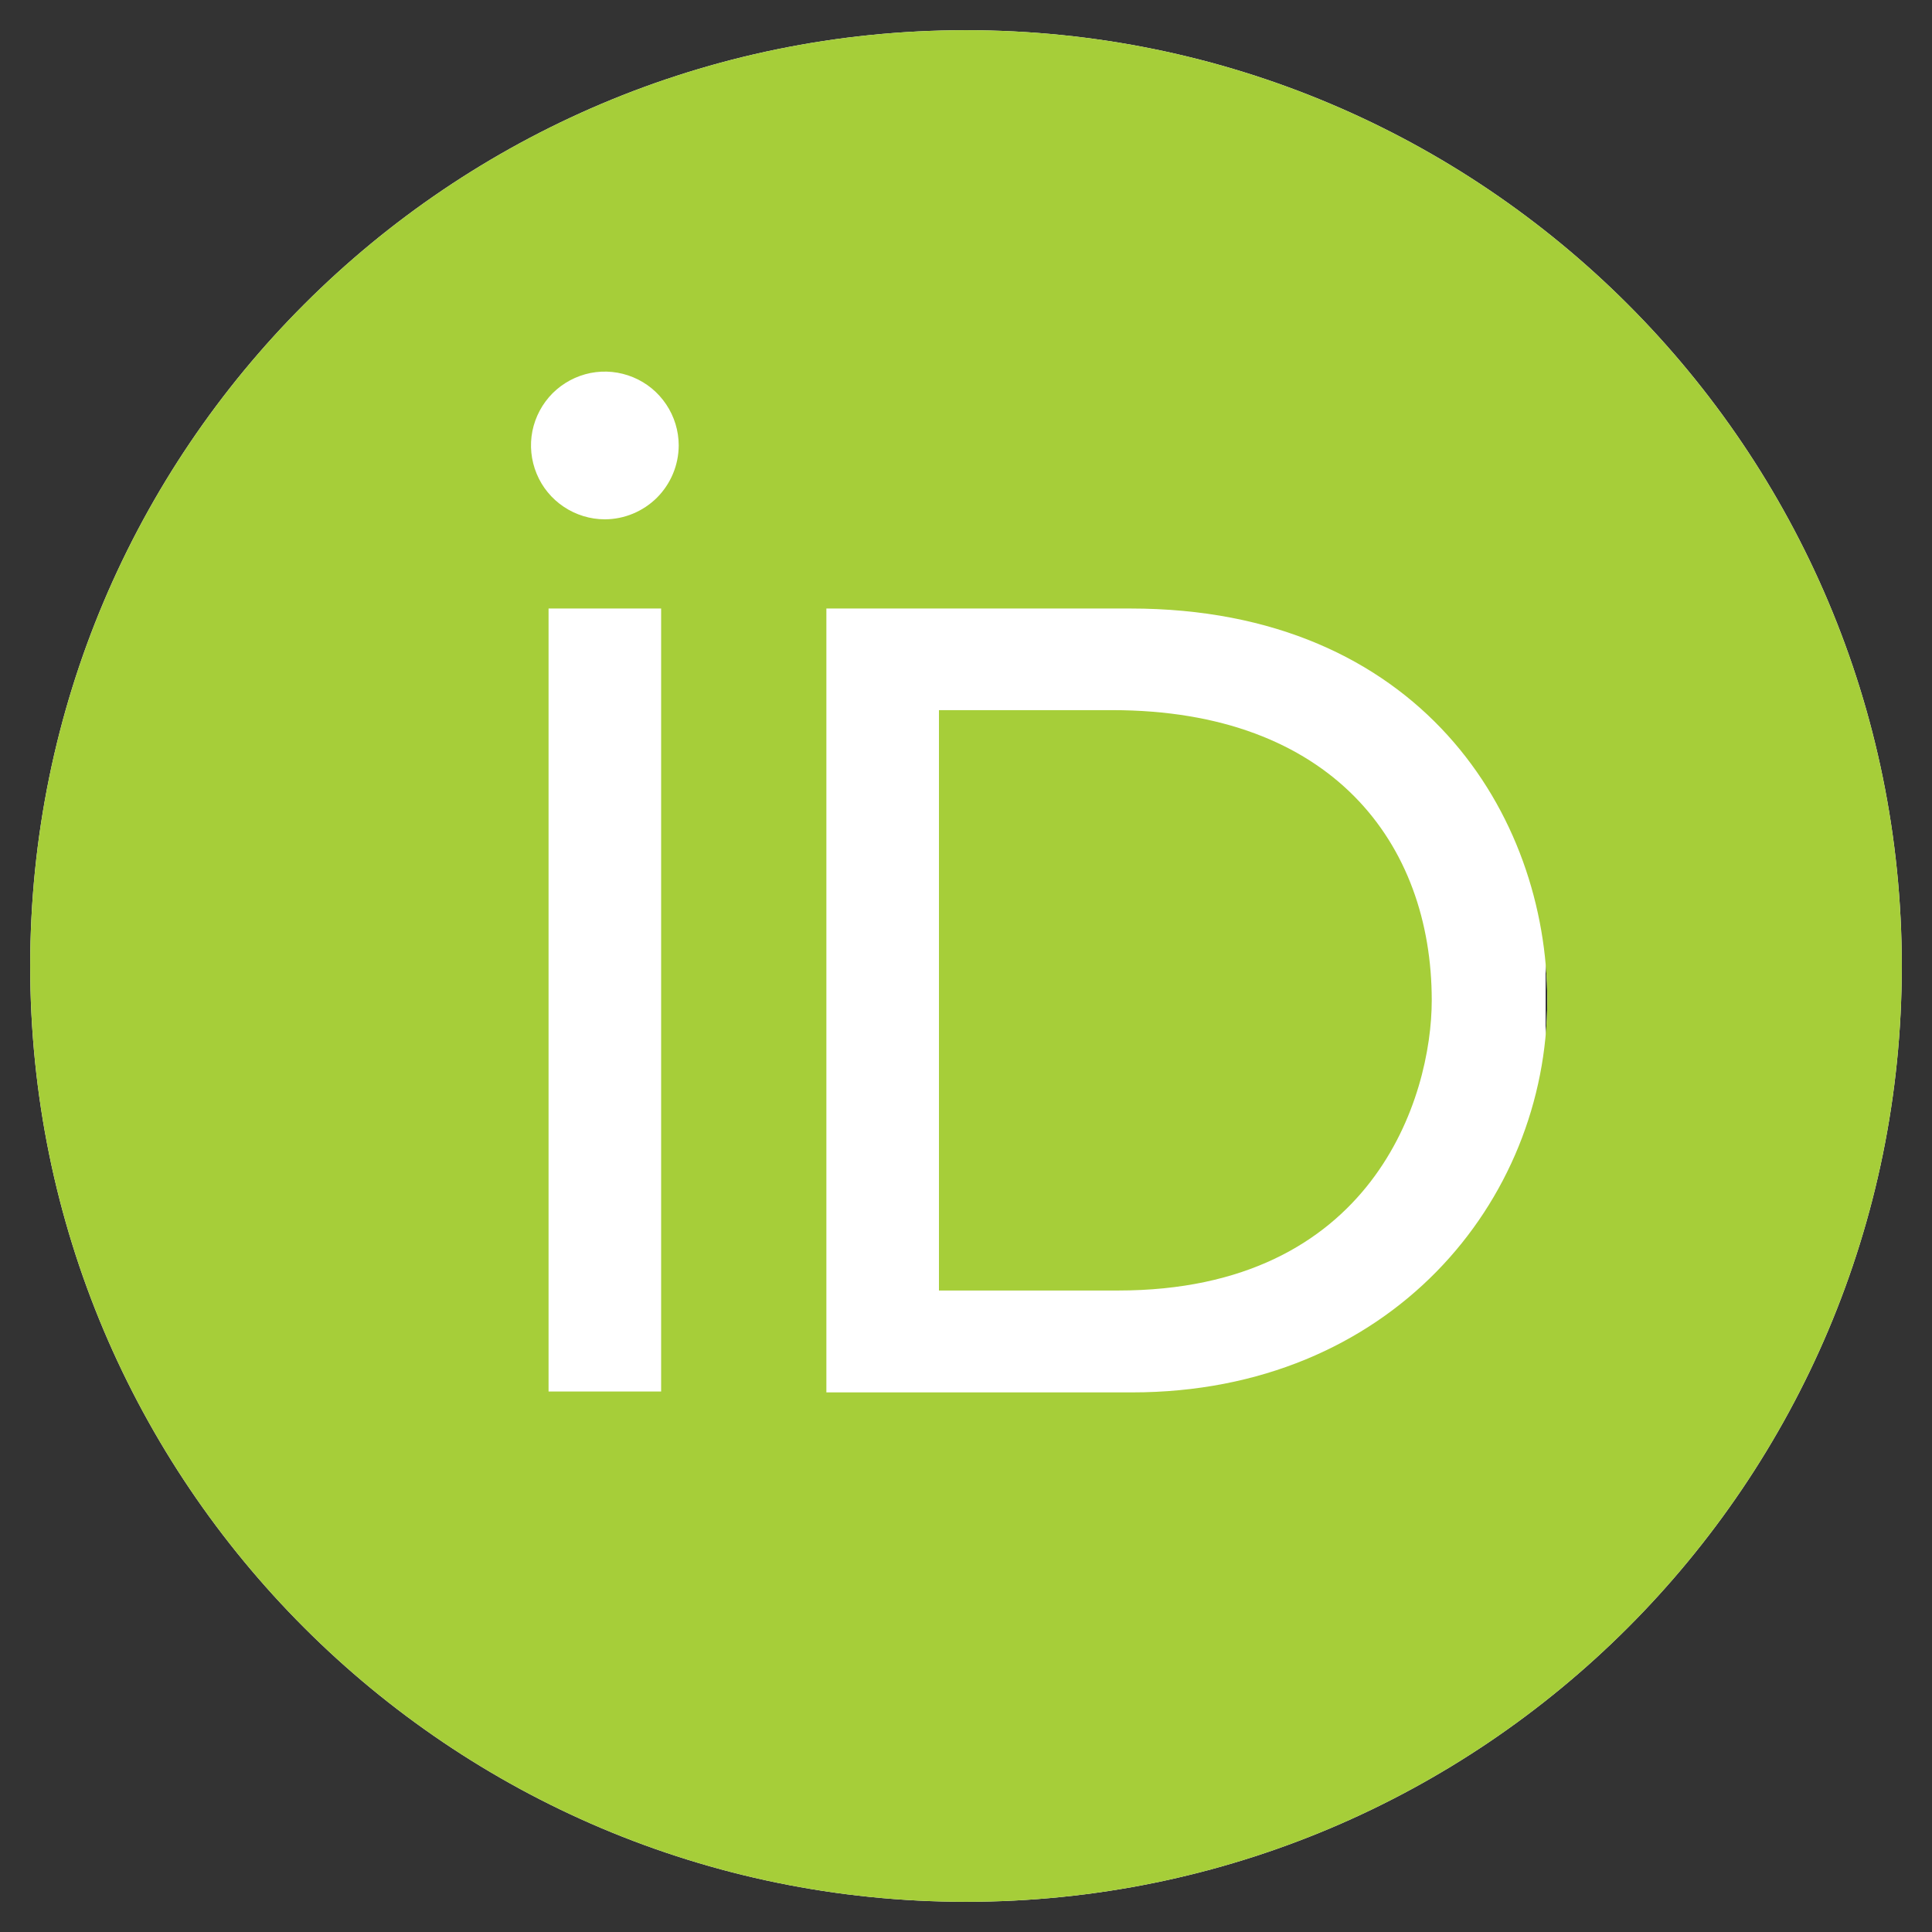 <svg width="30" height="30" viewBox="0 0 30 30" fill="none" xmlns="http://www.w3.org/2000/svg">
<rect x="0" y="0" width="30" height="30" fill="#333333" stroke="none"/>
<rect x="6" y="4.8" width="18" height="19.2" fill="white"/>
<path d="M17.27 11.027H14.58V20.039H17.361C21.323 20.039 22.232 17.031 22.232 15.533C22.232 13.093 20.677 11.027 17.27 11.027ZM15 0.469C6.973 0.469 0.469 6.973 0.469 15C0.469 23.027 6.973 29.531 15 29.531C23.027 29.531 29.531 23.027 29.531 15C29.531 6.973 23.027 0.469 15 0.469ZM10.266 21.607H8.518V9.449H10.266V21.607ZM9.392 8.064C9.165 8.064 8.944 7.996 8.755 7.87C8.566 7.744 8.419 7.565 8.333 7.356C8.246 7.146 8.223 6.916 8.267 6.693C8.312 6.471 8.421 6.267 8.581 6.106C8.742 5.946 8.946 5.837 9.168 5.792C9.391 5.748 9.621 5.771 9.831 5.858C10.04 5.944 10.219 6.091 10.345 6.28C10.471 6.468 10.539 6.69 10.539 6.917C10.538 7.221 10.416 7.512 10.202 7.727C9.987 7.941 9.696 8.063 9.392 8.064ZM17.578 21.621H12.832V9.449H17.555C22.051 9.449 24.026 12.662 24.026 15.534C24.023 18.656 21.585 21.621 17.578 21.621Z" fill="white"/>
<path d="M17.27 11.027H14.58V20.039H17.361C21.323 20.039 22.232 17.031 22.232 15.533C22.232 13.093 20.677 11.027 17.27 11.027ZM15 0.469C6.973 0.469 0.469 6.973 0.469 15C0.469 23.027 6.973 29.531 15 29.531C23.027 29.531 29.531 23.027 29.531 15C29.531 6.973 23.027 0.469 15 0.469ZM10.266 21.607H8.518V9.449H10.266V21.607ZM9.392 8.064C9.165 8.064 8.944 7.996 8.755 7.87C8.566 7.744 8.419 7.565 8.333 7.356C8.246 7.146 8.223 6.916 8.267 6.693C8.312 6.471 8.421 6.267 8.581 6.106C8.742 5.946 8.946 5.837 9.168 5.792C9.391 5.748 9.621 5.771 9.831 5.858C10.04 5.944 10.219 6.091 10.345 6.28C10.471 6.468 10.539 6.69 10.539 6.917C10.538 7.221 10.416 7.512 10.202 7.727C9.987 7.941 9.696 8.063 9.392 8.064ZM17.578 21.621H12.832V9.449H17.555C22.051 9.449 24.026 12.662 24.026 15.534C24.023 18.656 21.585 21.621 17.578 21.621Z" fill="#A6CE39"/>
</svg>
